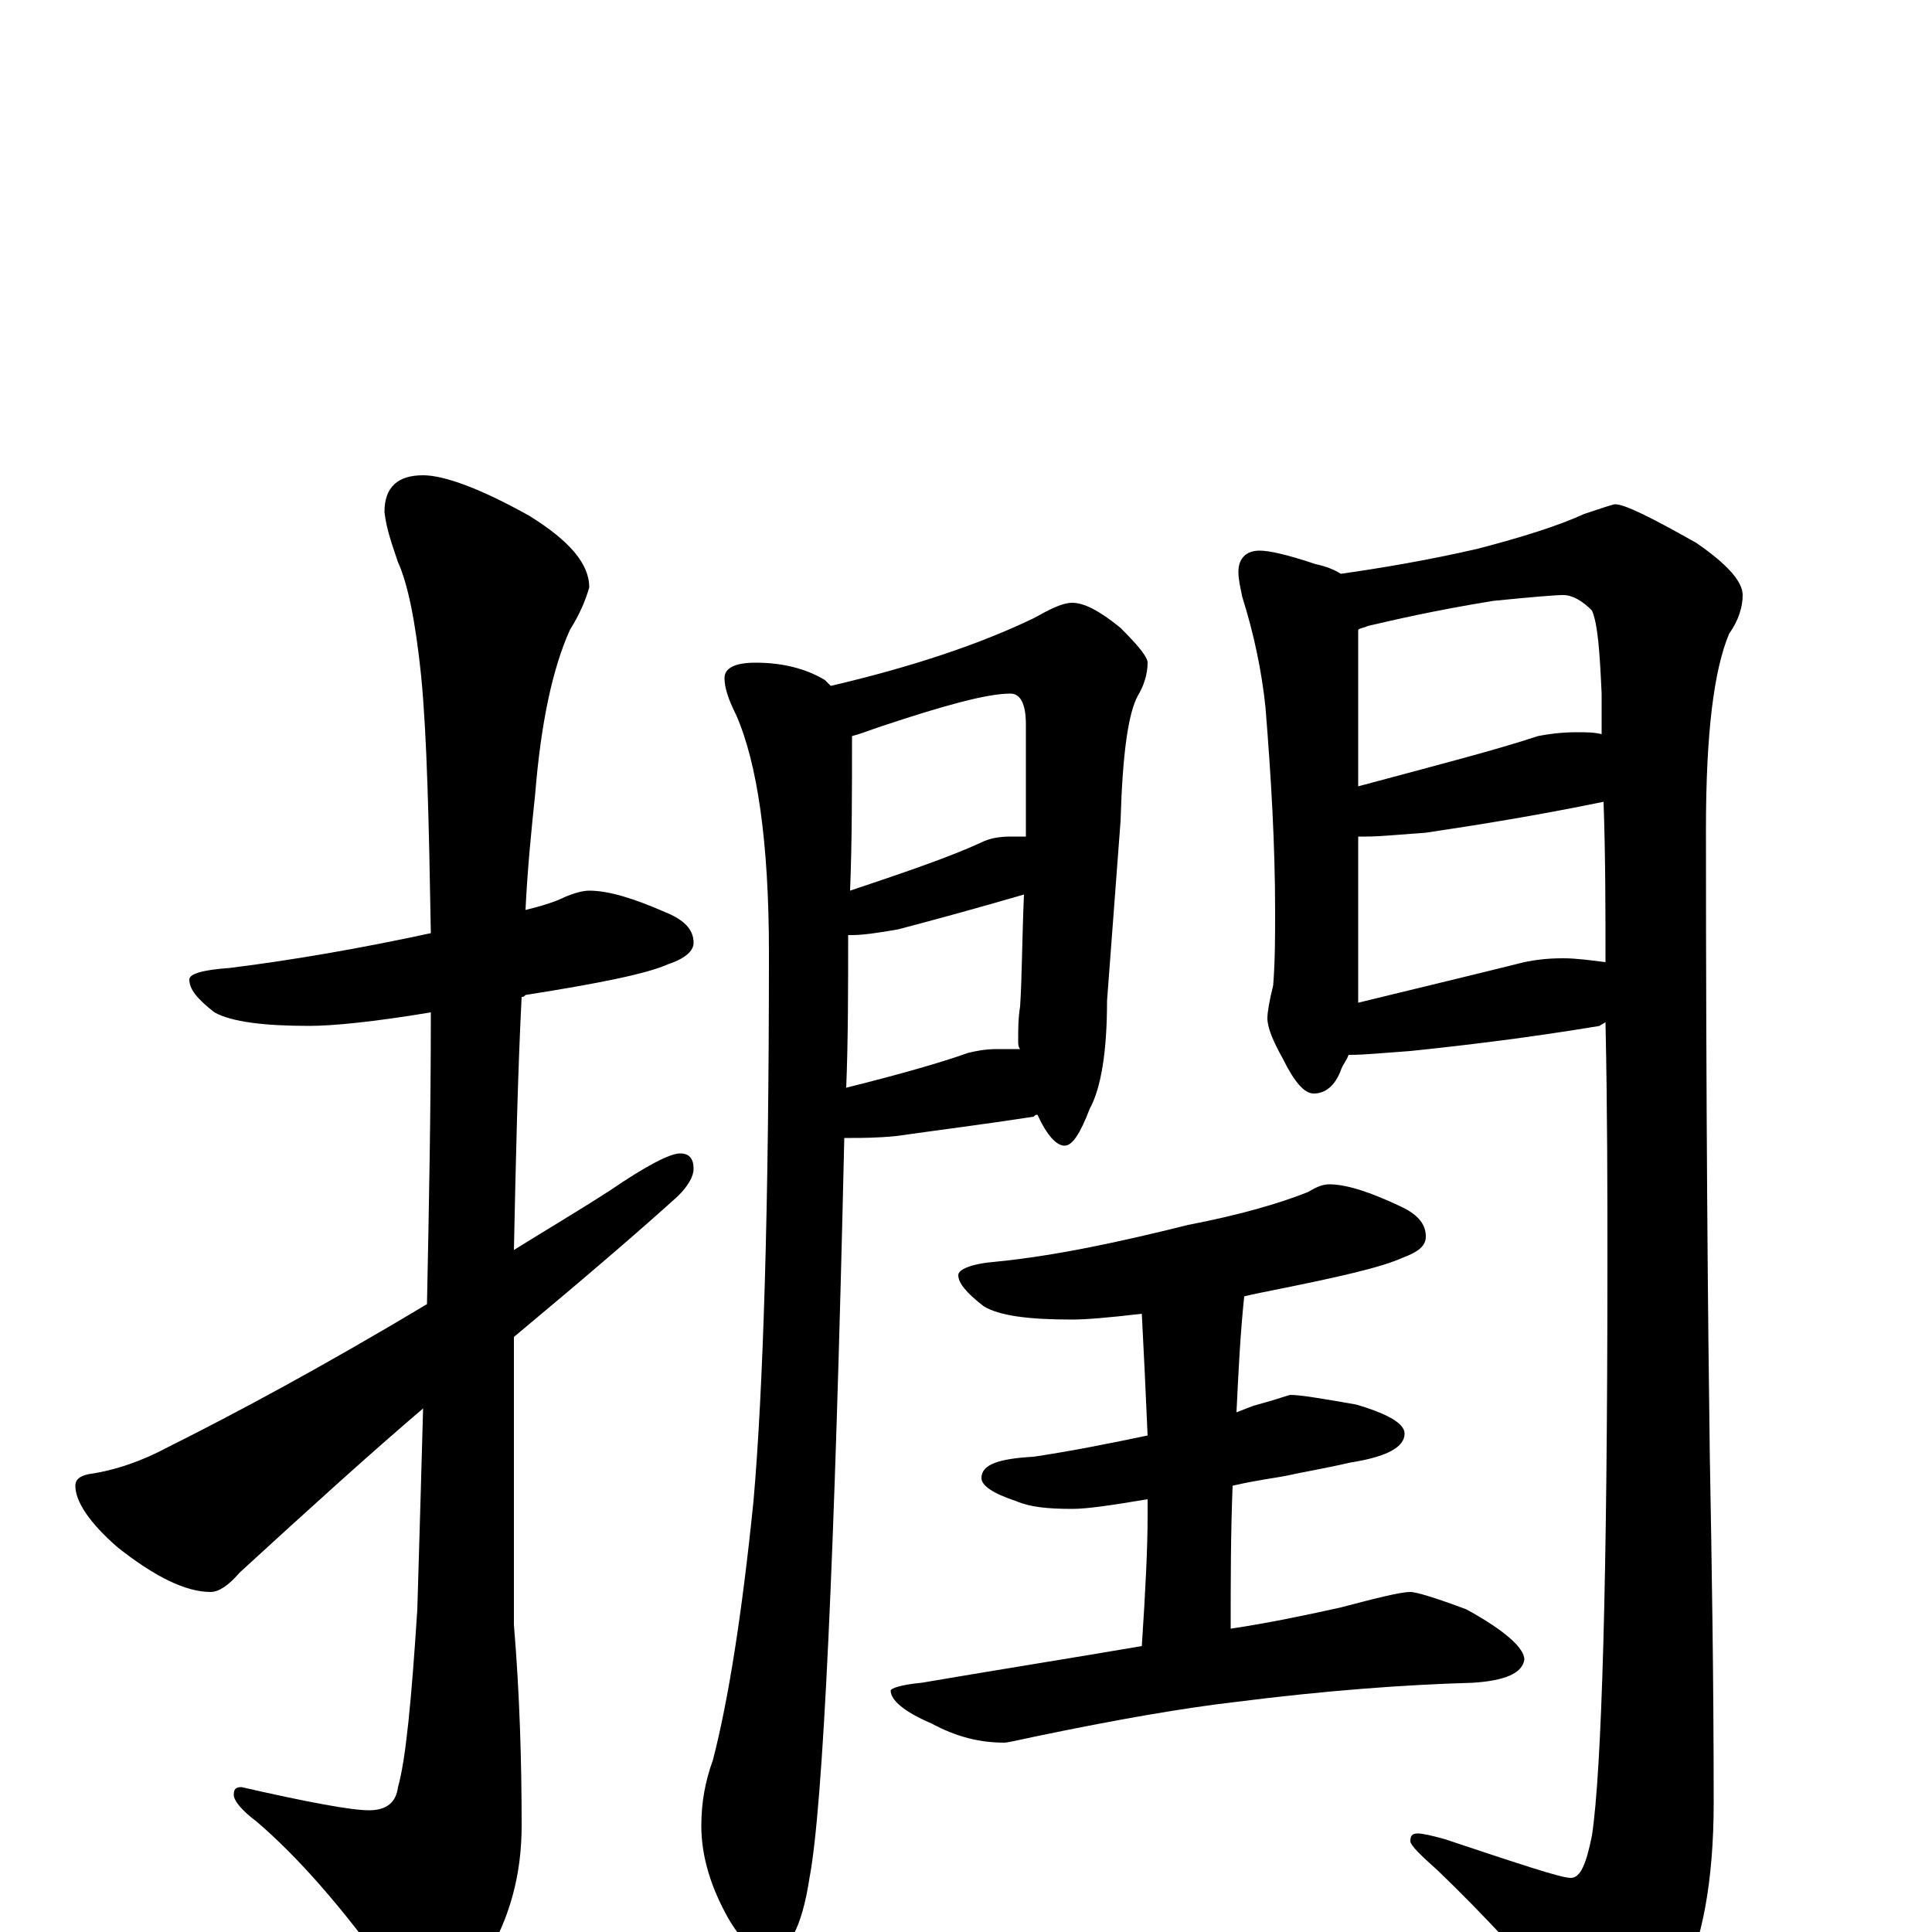 <?xml version="1.0" encoding="utf-8" ?>
<!DOCTYPE svg PUBLIC "-//W3C//DTD SVG 1.1//EN" "http://www.w3.org/Graphics/SVG/1.1/DTD/svg11.dtd">
<svg version="1.1" id="Layer_1" xmlns="http://www.w3.org/2000/svg" xmlns:xlink="http://www.w3.org/1999/xlink" x="0px" y="145px" width="1000px" height="1000px" viewBox="0 0 1000 1000" enable-background="new 0 0 1000 1000" xml:space="preserve">
<g id="Layer_1">
<path id="glyph" transform="matrix(1 0 0 -1 0 1000)" d="M305,539C315,539 328,535 344,528C354,524 359,519 359,512C359,508 355,504 346,501C335,496 310,491 272,485C271,484 271,484 270,484C268,445 267,401 266,353C282,363 299,373 316,384C335,397 347,403 352,403C357,403 359,400 359,395C359,391 356,386 351,381C330,362 302,338 266,308C266,295 266,282 266,269l0,-110C269,123 270,88 270,55C270,30 264,7 251,-14C240,-33 232,-43 227,-43C220,-43 211,-36 202,-22C177,13 154,39 133,57C125,63 121,68 121,71C121,74 122,75 125,75C160,67 182,63 191,63C200,63 205,67 206,75C210,89 213,120 216,167C217,200 218,235 219,271C192,248 160,219 124,186C118,179 113,176 109,176C96,176 80,184 61,199C46,212 39,223 39,231C39,234 41,236 46,237C60,239 74,244 87,251C121,268 166,292 221,325C222,374 223,424 223,476C193,471 172,469 160,469C137,469 120,471 111,476C102,483 98,488 98,493C98,496 105,498 119,499C151,503 186,509 223,517C222,575 221,619 218,650C215,679 211,698 206,709C203,718 200,726 199,735C199,748 206,754 219,754C230,754 249,747 274,733C295,720 305,708 305,696C303,689 300,682 295,674C286,654 280,626 277,589C275,570 273,550 272,529C280,531 287,533 293,536C298,538 302,539 305,539M391,657C405,657 417,654 427,648C428,647 429,646 430,645C473,655 508,667 535,680C544,685 550,688 555,688C561,688 569,684 580,675C589,666 594,660 594,657C594,651 592,645 589,640C584,631 581,610 580,575l-7,-93C573,456 570,437 564,426C559,413 555,407 551,407C547,407 542,412 537,423C536,423 536,423 535,422C509,418 485,415 464,412C454,411 446,411 441,411C440,411 438,411 437,411C432,192 426,65 419,28C415,2 408,-11 398,-11C391,-11 384,-5 377,7C368,23 363,39 363,55C363,67 365,78 369,89C377,120 384,164 390,223C395,280 398,374 398,507C398,564 392,605 381,630C377,638 375,644 375,649C375,654 380,657 391,657M438,437C466,444 487,450 501,455C505,456 510,457 516,457C519,457 523,457 528,457C527,458 527,460 527,461C527,467 527,473 528,479C529,494 529,514 530,537C506,530 484,524 465,519C454,517 446,516 441,516C440,516 440,516 439,516C439,489 439,462 438,437M440,539C470,549 493,557 508,564C512,566 517,567 523,567C526,567 528,567 531,567C531,587 531,606 531,625C531,636 528,641 523,641C511,641 489,635 456,624C450,622 445,620 441,619l0,-1C441,591 441,564 440,539M652,715C657,715 666,713 681,708C686,707 691,705 694,703C715,706 739,710 765,716C788,722 807,728 820,734C829,737 835,739 836,739C841,739 855,732 878,719C894,708 902,699 902,692C902,686 900,679 895,672C887,653 883,620 883,571C883,426 884,318 885,246C886,191 887,131 887,67C887,26 881,-5 870,-27C857,-50 845,-62 836,-62C831,-62 825,-57 818,-48C793,-18 768,9 744,32C735,40 730,45 730,47C730,50 731,51 734,51C736,51 741,50 748,48C787,35 808,28 813,28C818,28 821,35 824,50C829,83 832,182 832,347C832,383 832,424 831,471C830,470 829,470 828,469C792,463 759,459 730,456C716,455 706,454 699,454l-1,0C697,451 695,449 694,446C691,438 686,434 680,434C675,434 670,440 664,452C659,461 656,468 656,473C656,476 657,482 659,490C660,503 660,516 660,528C660,562 658,597 655,634C653,653 649,672 643,691C642,696 641,700 641,704C641,711 645,715 652,715M831,502C831,529 831,556 830,585C796,578 765,573 738,569C724,568 714,567 707,567C706,567 704,567 703,567l0,-86C740,490 769,497 789,502C794,503 800,504 809,504C816,504 823,503 831,502M829,620C829,627 829,634 829,641C828,663 827,677 824,684C819,689 814,692 809,692C805,692 793,691 773,689C742,684 721,679 708,676C706,675 704,675 703,674l0,-81C744,604 775,612 796,619C801,620 808,621 816,621C821,621 825,621 829,620M688,387C697,387 709,383 724,376C733,372 738,367 738,360C738,355 734,352 726,349C715,344 693,339 658,332C653,331 648,330 644,329C642,310 641,290 640,269C643,270 647,272 651,273C662,276 667,278 668,278C673,278 685,276 702,273C719,268 727,263 727,258C727,251 718,246 699,243C686,240 674,238 665,236C660,235 651,234 638,231C637,206 637,182 637,157C657,160 676,164 694,168C713,173 725,176 730,176C733,176 743,173 759,167C779,156 789,147 789,141C788,134 779,130 762,129C727,128 686,125 639,119C613,116 578,110 535,101C526,99 521,98 520,98C507,98 495,101 482,108C468,114 461,120 461,125C461,126 466,128 477,129C518,136 556,142 591,148C593,178 594,200 594,215C594,218 594,221 594,224C576,221 563,219 555,219C542,219 533,220 526,223C514,227 508,231 508,235C508,242 517,245 535,246C555,249 575,253 594,257C593,280 592,301 591,320C574,318 562,317 555,317C532,317 517,319 509,324C500,331 496,336 496,340C496,343 503,346 516,347C546,350 579,357 615,366C641,371 662,377 677,383C682,386 685,387 688,387z"/>
</g>
</svg>
